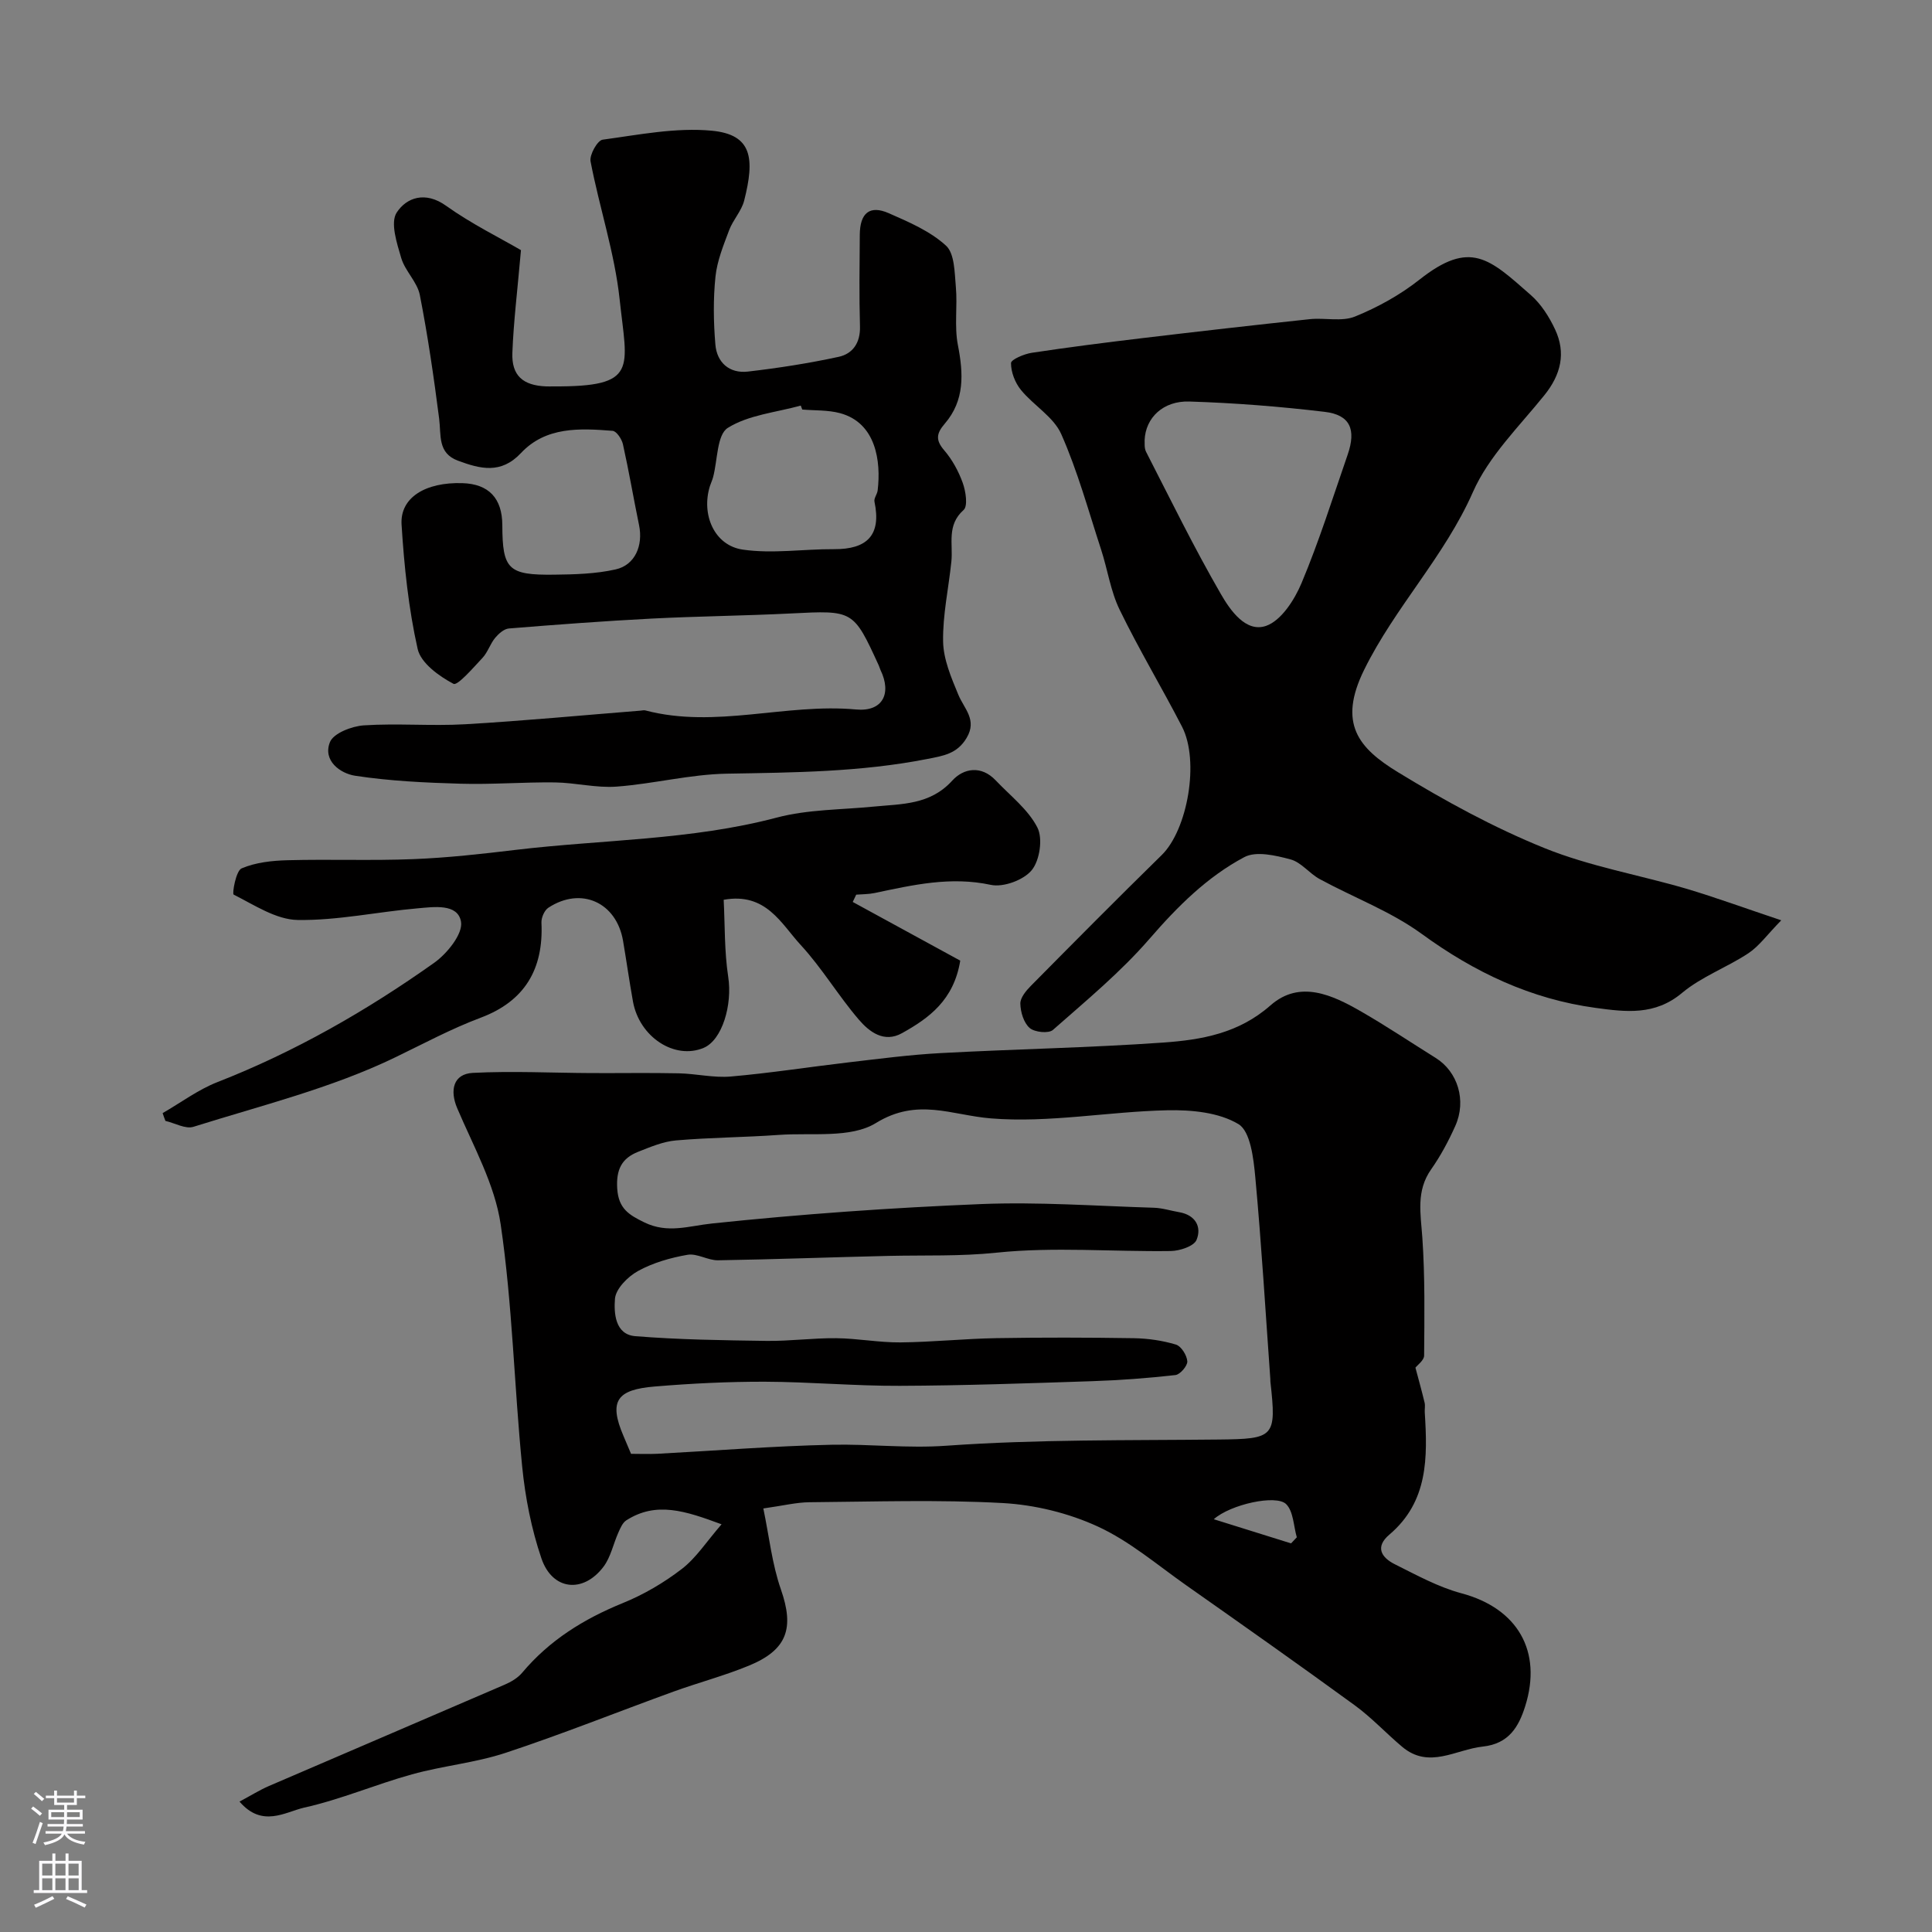 <svg enable-background="new 0 0 400 400" viewBox="0 0 400 400" xmlns="http://www.w3.org/2000/svg"><rect x="0" y="0" width="400" height="400" fill="#808080" stroke="none"/><g fill="#010000"><path d="m49.59 373c2.43-1.3 4.18-2.4 6.05-3.21 16.28-7.02 32.58-13.97 48.85-21 1.33-.57 2.71-1.39 3.62-2.47 5.64-6.72 12.75-11.13 20.83-14.42 4.34-1.76 8.53-4.22 12.24-7.08 2.95-2.27 5.08-5.62 8.21-9.23-7.49-2.77-13.51-4.8-19.72-.82-.78.5-1.24 1.62-1.65 2.54-1.05 2.35-1.57 5.07-3.07 7.06-4.21 5.58-10.59 4.91-12.85-1.71-2.08-6.1-3.35-12.6-3.99-19.03-1.66-16.7-2.01-33.56-4.45-50.13-1.22-8.3-5.65-16.17-9.01-24.08-1.57-3.71-.79-7.08 3.24-7.29 8.15-.42 16.34 0 24.52.04 6.05.03 12.11-.08 18.15.05 3.59.08 7.22.97 10.76.66 8.15-.71 16.24-1.98 24.37-2.93 6.35-.74 12.7-1.58 19.08-1.92 15.36-.83 30.75-1.1 46.08-2.18 7.91-.56 15.61-1.9 22.18-7.69 6.07-5.35 12.83-2.17 18.86 1.31 5.22 3.01 10.24 6.37 15.35 9.56 4.57 2.85 6.43 8.81 4.06 14.09-1.39 3.11-3.03 6.18-4.99 8.97-3.17 4.5-2.17 9.2-1.83 14.15.56 8.11.43 16.28.37 24.42-.01.99-1.4 1.97-1.8 2.5.65 2.44 1.32 4.83 1.9 7.25.15.63-.01 1.33.03 1.99.59 9.32.74 18.48-7.32 25.32-3.07 2.6-1.61 4.78 1.14 6.15 4.48 2.23 8.98 4.72 13.76 6 11.64 3.1 16.81 12 13.21 23.4-1.34 4.24-3.37 7.76-8.78 8.34-5.61.6-11.11 4.73-16.68.05-3.33-2.8-6.32-6.04-9.83-8.6-11.54-8.41-23.22-16.64-34.91-24.86-5.99-4.22-11.7-9.12-18.26-12.14-6.06-2.79-13.03-4.5-19.7-4.87-13.29-.73-26.65-.28-39.98-.17-2.74.02-5.47.71-9.59 1.29 1.21 5.8 1.8 11.49 3.63 16.74 2.79 7.98 1.39 12.51-6.61 15.8-5.09 2.1-10.46 3.51-15.65 5.39-11.57 4.2-23 8.79-34.68 12.65-6.28 2.08-13.03 2.69-19.44 4.47-7.51 2.08-14.75 5.21-22.33 6.89-3.94.92-8.69 4.21-13.37-1.25zm81.06-72c1.82 0 3.64.08 5.46-.01 12.03-.64 24.05-1.61 36.09-1.87 7.9-.17 15.72.78 23.77.2 18.71-1.33 37.53-1.08 56.32-1.28 11.57-.12 12.02-.47 10.73-11.99-.02-.16 0-.33-.01-.5-1-13.96-1.83-27.94-3.12-41.88-.36-3.85-1-9.45-3.49-10.94-4.07-2.44-9.77-2.97-14.76-2.86-12.19.27-24.46 2.66-36.49 1.68-8.15-.66-15.19-4.34-23.8.96-5.23 3.22-13.29 1.97-20.1 2.46-7.09.51-14.21.53-21.28 1.14-2.68.23-5.33 1.36-7.88 2.37-3.38 1.34-4.55 3.68-4.3 7.62.27 4.15 2.43 5.43 5.63 6.99 4.83 2.35 9.17.73 14 .22 18.51-1.95 37.11-3.26 55.7-4.02 11.89-.48 23.84.4 35.76.76 1.76.05 3.5.62 5.26.92 3.37.58 4.7 3.05 3.59 5.74-.54 1.31-3.48 2.28-5.35 2.3-12.02.17-24.15-.9-36.04.34-7.54.79-14.93.5-22.39.67-11.76.27-23.52.72-35.29.91-2.1.03-4.33-1.48-6.31-1.14-3.53.61-7.15 1.65-10.26 3.36-2.1 1.16-4.61 3.68-4.77 5.76-.22 2.85-.03 7.39 4.21 7.73 9.03.73 18.11.85 27.18.98 4.8.06 9.61-.61 14.42-.56 4.43.04 8.86.91 13.28.87 6.63-.06 13.24-.77 19.87-.88 9.49-.16 18.99-.14 28.48.01 2.92.05 5.91.48 8.7 1.32 1.1.33 2.27 2.22 2.36 3.46.06.93-1.48 2.74-2.46 2.85-5.74.65-11.52 1.08-17.29 1.27-13.26.44-26.52.91-39.78.96-9.31.04-18.62-.82-27.94-.85-7.59-.02-15.21.36-22.78.99-7.76.64-9.63 2.91-6.49 10.23.48 1.17.98 2.34 1.57 3.71zm120.65 13.54c5.82 1.82 10.91 3.41 16 5 .4-.42.8-.84 1.19-1.26-.68-2.34-.69-5.36-2.21-6.87-2.05-2.04-11.53.05-14.98 3.13z"/><path d="m368.79 190.54c-2.94 3-4.59 5.36-6.82 6.83-4.45 2.94-9.69 4.83-13.73 8.21-5.62 4.71-11.63 3.94-17.89 3.09-13.39-1.82-25.06-7.35-36-15.32-6.4-4.66-14.1-7.53-21.13-11.35-2.13-1.16-3.82-3.48-6.03-4.07-3.07-.82-7.11-1.78-9.57-.47-7.7 4.09-13.82 10.21-19.6 16.88-5.98 6.91-13.14 12.83-20.03 18.9-.89.78-3.79.48-4.81-.41-1.23-1.07-1.89-3.29-1.93-5.03-.03-1.23 1.19-2.69 2.2-3.71 8.97-9.07 17.96-18.14 27.07-27.06 5.35-5.24 7.88-19.46 4.2-26.59-4.19-8.12-8.92-15.98-12.91-24.2-1.88-3.86-2.49-8.32-3.84-12.46-2.62-8.02-4.85-16.22-8.25-23.9-1.58-3.57-5.72-5.93-8.34-9.14-1.22-1.49-2.07-3.69-2.06-5.57 0-.74 2.72-1.89 4.31-2.13 7.6-1.15 15.22-2.12 22.85-3.03 11.56-1.38 23.12-2.7 34.69-3.93 3.13-.33 6.64.57 9.38-.55 4.71-1.91 9.34-4.48 13.33-7.63 10.57-8.35 14.49-4.33 23.03 3.16 2.15 1.88 3.84 4.54 5.06 7.16 2.28 4.88 1.2 9.36-2.23 13.61-5.22 6.48-11.52 12.63-14.79 20.05-5.9 13.37-16.12 23.81-22.52 36.8-5.47 11.12-1.17 16.21 7.01 21.2 9.69 5.92 19.78 11.44 30.28 15.69 9.41 3.81 19.65 5.57 29.46 8.44 6.06 1.81 11.98 3.98 19.61 6.53zm-131.81-99.4c.05.45-.12 1.57.3 2.4 5.07 9.89 9.95 19.88 15.51 29.49 1.92 3.32 5.15 7.98 9.31 6.56 3.15-1.08 5.91-5.39 7.37-8.87 3.64-8.67 6.47-17.69 9.55-26.59 1.81-5.24.49-8.24-4.74-8.86-9.31-1.11-18.68-1.85-28.05-2.14-5.41-.17-9.06 3.35-9.25 8.01z"/><path d="m107.86 51.79c-.73 8.34-1.53 14.79-1.78 21.25-.18 4.73 2.19 6.77 6.99 6.96.5.02 1 0 1.5 0 17.69.09 15.26-3.6 13.72-18.02-1.03-9.62-4.19-19-6.02-28.56-.26-1.36 1.43-4.36 2.5-4.5 7.5-1.02 15.17-2.56 22.59-1.86 8.42.8 8.92 5.77 6.71 14.48-.55 2.15-2.3 3.97-3.1 6.09-1.18 3.14-2.5 6.37-2.84 9.65-.48 4.64-.41 9.38-.02 14.04.31 3.75 2.91 6.05 6.74 5.61 6.3-.73 12.59-1.71 18.78-3.05 2.91-.63 4.51-2.89 4.42-6.27-.18-6.33-.09-12.66-.04-19 .03-4.52 2.06-6.2 6-4.47 4.17 1.83 8.58 3.72 11.85 6.72 1.8 1.65 1.77 5.59 2.04 8.55.36 3.99-.34 8.13.42 12.02 1.15 5.91 1.44 11.46-2.71 16.28-1.72 2-1.97 3.37-.13 5.51 1.67 1.94 2.98 4.35 3.85 6.77.62 1.74 1.09 4.78.17 5.6-3.55 3.15-2.15 7.04-2.53 10.68-.57 5.53-1.81 11.06-1.71 16.57.07 3.69 1.69 7.47 3.15 10.99 1.21 2.93 3.96 5.2 1.71 8.96-1.97 3.3-4.8 3.69-8.2 4.36-13.71 2.69-27.52 2.79-41.4 3.03-7.63.13-15.21 2.11-22.86 2.68-4.21.31-8.51-.81-12.77-.87-6.51-.08-13.03.46-19.53.27-7.29-.21-14.64-.55-21.83-1.65-3.08-.47-6.75-3.12-5.22-6.96.73-1.84 4.51-3.3 7-3.47 6.97-.46 14.01.17 20.98-.23 12.13-.7 24.23-1.86 36.35-2.82.33-.03.69-.13.99-.04 14.54 3.82 29.04-1.54 43.61-.2 5.48.51 7.43-3.27 5.06-8.17-.14-.29-.21-.62-.35-.92-5.28-11.53-5.28-11.44-18.21-10.79-9.59.48-19.21.57-28.8 1.06-9.87.51-19.73 1.25-29.58 2.05-1.01.08-2.14 1.09-2.86 1.96-1.02 1.24-1.51 2.95-2.59 4.11-1.92 2.05-5.18 5.83-6.02 5.39-2.99-1.58-6.76-4.3-7.42-7.22-1.89-8.41-2.79-17.11-3.33-25.75-.35-5.6 4.96-8.82 12.6-8.58 5.45.17 8.24 3.12 8.26 8.7.03 9.14 1.2 10.37 10.73 10.25 4.25-.05 8.61-.16 12.73-1.09 4.03-.9 5.72-4.95 4.85-9.16-1.15-5.58-2.1-11.2-3.34-16.76-.24-1.07-1.33-2.71-2.14-2.77-6.79-.54-13.82-.9-18.97 4.6-4.15 4.42-8.45 3.28-13.04 1.58-4.26-1.57-3.46-5.3-3.9-8.71-1.1-8.57-2.34-17.13-4-25.6-.53-2.69-3.05-4.95-3.85-7.65-.9-3.07-2.3-7.32-.94-9.41 2.03-3.12 5.93-4.5 10.25-1.39 5.26 3.75 11.15 6.64 15.48 9.17zm58.24 33c-.1-.27-.21-.55-.31-.82-5.11 1.42-10.8 1.92-15.11 4.62-2.27 1.43-2.1 6.7-3.05 10.24-.17.62-.45 1.2-.65 1.81-1.83 5.87.88 12.29 6.8 13.15 6.16.9 12.59-.13 18.9-.09 6.82.04 9.84-2.87 8.37-9.83-.15-.7.56-1.53.66-2.33.72-6.04-.33-13.99-7.79-16-2.49-.67-5.21-.53-7.82-.75z"/><path d="m33.67 230.46c3.77-2.17 7.34-4.85 11.34-6.42 16.06-6.28 30.88-14.77 44.88-24.7 2.68-1.9 5.99-6.01 5.56-8.5-.66-3.83-5.63-3.07-8.98-2.78-8.3.72-16.58 2.54-24.84 2.41-4.48-.07-8.98-3.11-13.25-5.25-.35-.17.46-4.93 1.64-5.43 2.9-1.24 6.32-1.61 9.55-1.69 8.69-.23 17.4.12 26.08-.23 7.05-.28 14.09-1.07 21.1-1.91 18.03-2.15 36.31-1.99 54.08-6.69 6.43-1.7 13.33-1.61 20.03-2.27 5.82-.57 11.69-.32 16.28-5.37 2.35-2.59 6.01-3.23 9.01-.06s6.72 6.01 8.63 9.76c1.16 2.27.49 6.8-1.17 8.83-1.68 2.05-5.88 3.6-8.48 3.04-8.32-1.79-16.12.02-24.05 1.69-1.24.26-2.54.24-3.81.34-.24.5-.48 1-.72 1.51 7.46 4.07 14.91 8.14 22.26 12.15-1.34 8.18-6.45 11.89-12.07 15.02-3.73 2.07-6.78-.3-8.93-2.81-4.25-4.95-7.62-10.67-12.03-15.45-4.06-4.4-7.17-10.94-15.95-9.36.27 5.24.13 10.67.94 15.96.89 5.79-1.24 13.1-5.11 14.71-6 2.5-13.28-2.25-14.61-9.6-.75-4.17-1.34-8.37-2.05-12.55-1.36-8-8.69-11.31-15.46-6.88-.83.54-1.49 2.07-1.44 3.11.46 9.64-3.5 16.25-12.54 19.65-6.21 2.33-11.99 5.46-17.87 8.29-13.13 6.33-27.61 9.9-41.63 14.31-1.65.52-3.86-.77-5.81-1.22-.21-.53-.4-1.07-.58-1.61z"/></g><path d="m6.44 374.46.42-.45c.65.47 1.27.95 1.85 1.44l-.45.49c-.65-.56-1.25-1.06-1.82-1.48m.93 7.33-.63-.26c.55-1.36 1.05-2.8 1.52-4.33.19.1.38.19.59.27-.46 1.29-.95 2.73-1.48 4.32m-.38-10.38.44-.42c.43.34 1.01.82 1.74 1.44l-.49.49c-.53-.51-1.09-1.01-1.69-1.51m2.5.35h1.72v-1.04h.59v1.04h3.52v-1.04h.59v1.04h1.75v.53h-1.75v1.42h-2.03v.97h3.22v2.03h-3.24c0 .35-.01.66-.03.93h3.32v.53h-3.37c-.03.27-.08.58-.15.94h3.96v.53h-3.71c.67.92 1.93 1.48 3.79 1.68-.13.24-.23.44-.29.59-2.13-.38-3.48-1.08-4.04-2.12-.43.97-1.77 1.72-4.03 2.23-.09-.19-.2-.37-.33-.55 2.1-.42 3.37-1.03 3.81-1.83h-3.36v-.53h3.58c.08-.29.13-.61.16-.94h-3.33v-.53h3.39c.02-.27.04-.58.04-.93h-3.23v-2.03h3.25v-.97h-2.07v-1.42h-1.73zm1.12 3.44v1h2.65c.01-.3.02-.44.01-.4v-.25-.35zm1.19-2h3.52v-.91h-3.52zm4.71 2h-2.63v.59c0 .15-.01.28-.01.4h2.64z" fill="#fbfafc"/><path d="m13.56 383.74h.63v1.52h2.72v6.07h1.13v.6h-11.06v-.6h1.13v-6.07h2.73v-1.52h.63v1.52h2.1v-1.52zm-2.69 8.83.38.56c-1.24.63-2.53 1.25-3.85 1.85-.1-.21-.21-.42-.34-.63 1.36-.55 2.63-1.15 3.81-1.78m-2.13-4.27h2.1v-2.45h-2.1zm0 3.04h2.1v-2.46h-2.1zm2.72-3.04h2.1v-2.45h-2.1zm0 3.04h2.1v-2.46h-2.1zm6.07 3.6c-1.41-.71-2.7-1.3-3.86-1.78l.35-.56c1.45.62 2.75 1.19 3.88 1.72zm-1.25-9.09h-2.1v2.45h2.1zm-2.09 5.49h2.1v-2.45h-2.1z" fill="#fbfafc"/></svg>